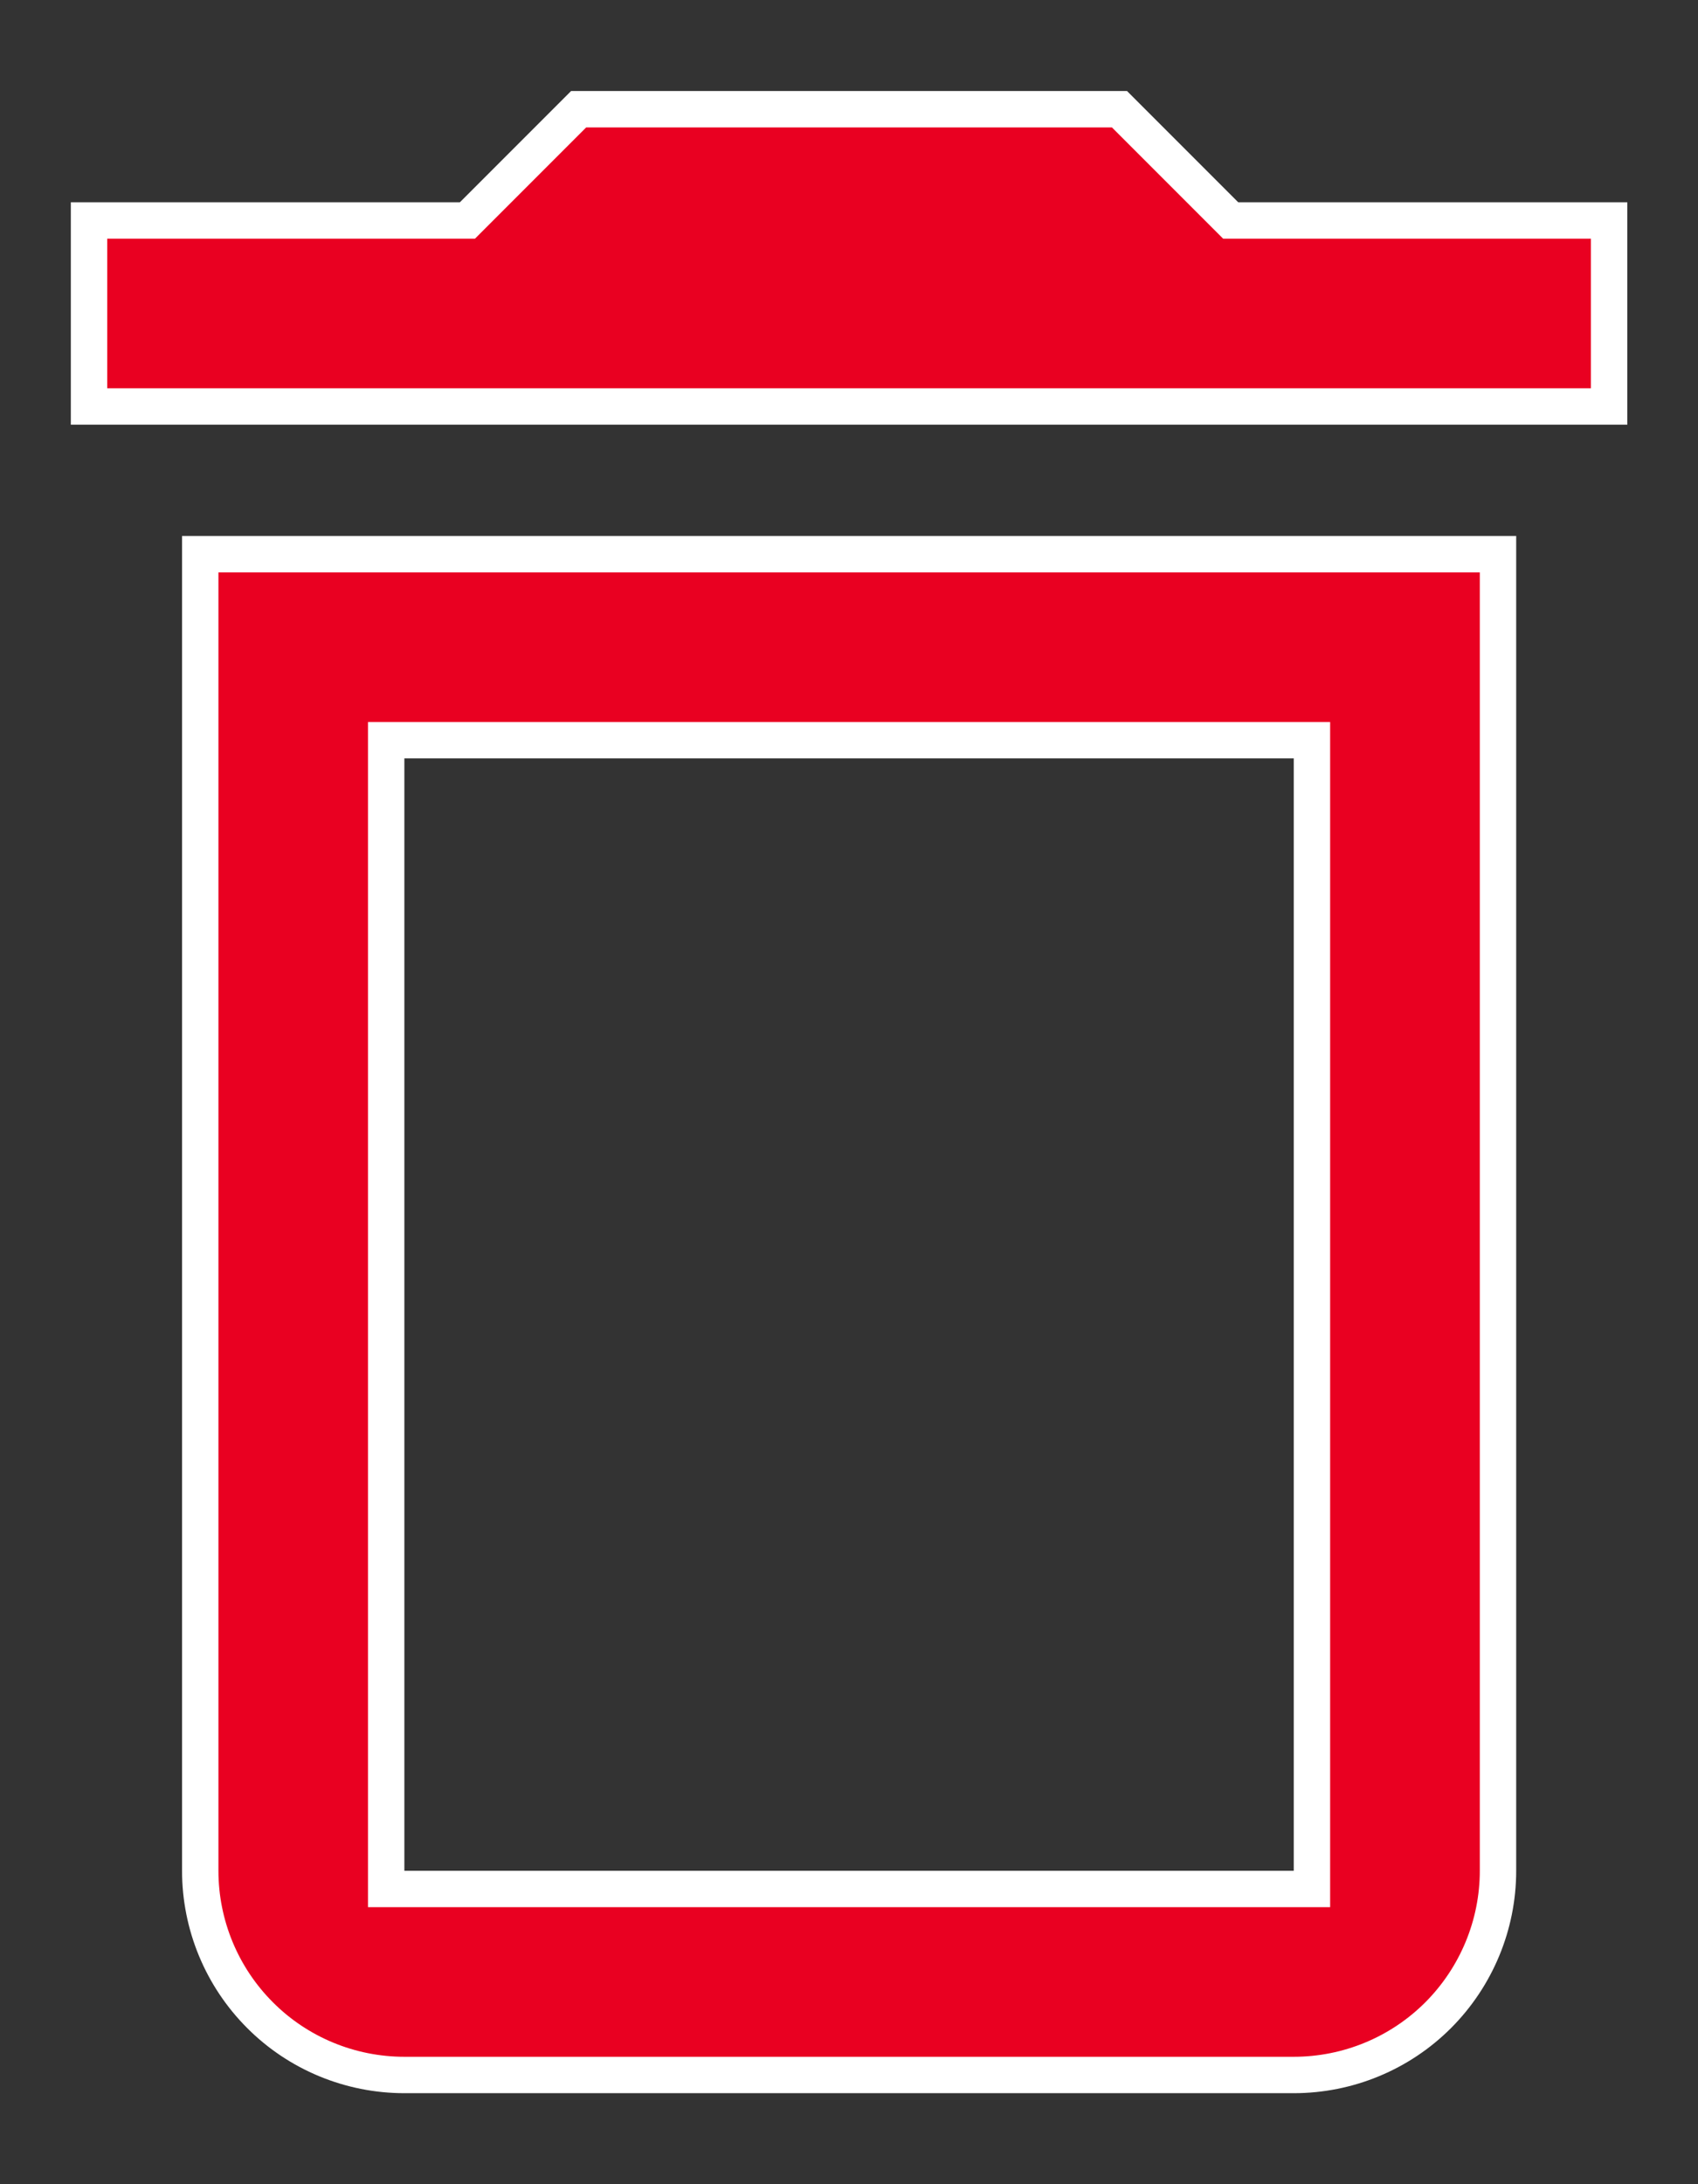 <svg width="14" height="18" viewBox="0 0 14 18" fill="none" xmlns="http://www.w3.org/2000/svg">
<rect x="0" y="0" width="14" height="18" fill="#333333" stroke="none"/>
<path d="M3.334 6.1H3.184V6.25V15.417V15.567H3.334H10.667H10.817V15.417V6.25V6.1H10.667H3.334ZM10.103 1.773L10.147 1.817H10.209H13.267V3.35H0.734V1.817H3.792H3.854L3.898 1.773L4.771 0.9H9.23L10.103 1.773ZM2.144 16.607C1.828 16.291 1.651 15.863 1.651 15.417V4.567H12.351V15.417C12.351 15.863 12.173 16.291 11.858 16.607C11.542 16.923 11.114 17.1 10.667 17.1H3.334C2.888 17.1 2.459 16.923 2.144 16.607Z" fill="#E90021" stroke="white" stroke-width="0.3"/>
</svg>
